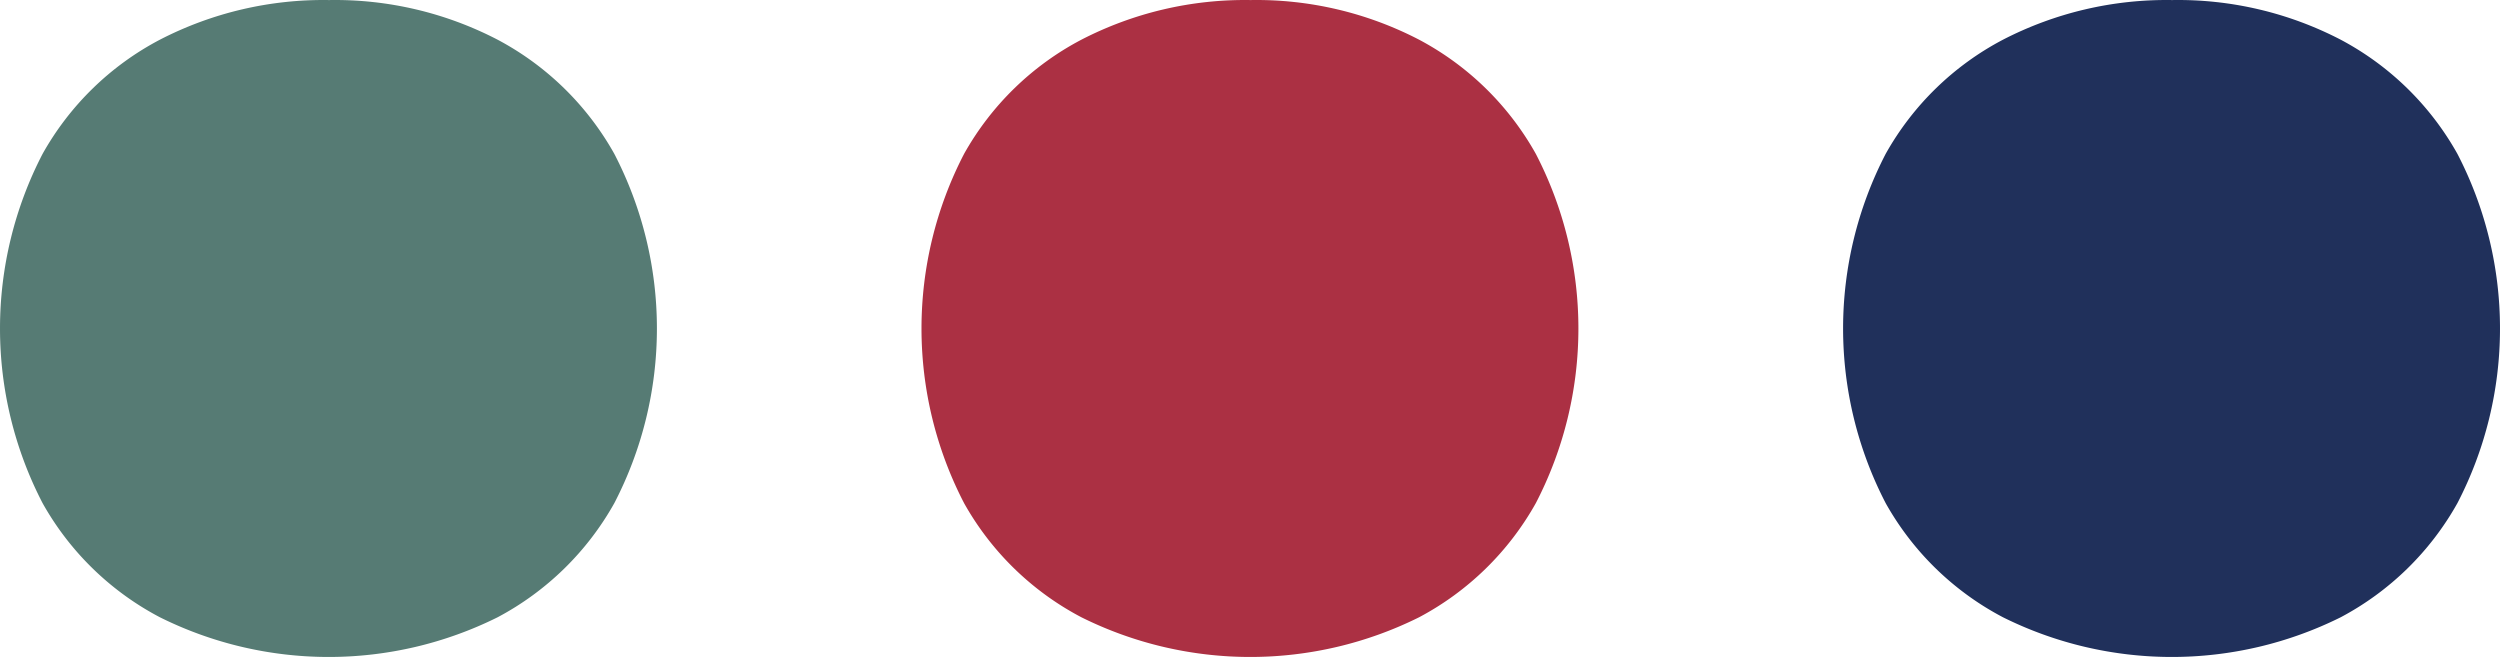 <svg xmlns="http://www.w3.org/2000/svg" width="50.882" height="13.371" viewBox="0 0 50.882 13.371">
  <g id="Group_1" data-name="Group 1" transform="translate(-678.268 -410)">
    <path id="Path_45" data-name="Path 45" d="M312.421,469.743a7.184,7.184,0,0,1,3.429.806,5.875,5.875,0,0,1,2.378,2.326,7.722,7.722,0,0,1,0,7.106,5.872,5.872,0,0,1-2.378,2.325,7.714,7.714,0,0,1-6.87,0,5.852,5.852,0,0,1-2.39-2.325,7.722,7.722,0,0,1,0-7.106,5.855,5.855,0,0,1,2.39-2.326,7.25,7.25,0,0,1,3.441-.806" transform="translate(372.544 -59.742)" fill="#567b74"/>
    <path id="Path_46" data-name="Path 46" d="M312.421,469.743a7.184,7.184,0,0,1,3.429.806,5.875,5.875,0,0,1,2.378,2.326,7.722,7.722,0,0,1,0,7.106,5.872,5.872,0,0,1-2.378,2.325,7.714,7.714,0,0,1-6.87,0,5.852,5.852,0,0,1-2.39-2.325,7.722,7.722,0,0,1,0-7.106,5.855,5.855,0,0,1,2.39-2.326,7.25,7.25,0,0,1,3.441-.806" transform="translate(391.299 -59.742)" fill="#ab3043"/>
    <path id="Path_47" data-name="Path 47" d="M312.421,469.743a7.184,7.184,0,0,1,3.429.806,5.875,5.875,0,0,1,2.378,2.326,7.722,7.722,0,0,1,0,7.106,5.872,5.872,0,0,1-2.378,2.325,7.714,7.714,0,0,1-6.87,0,5.852,5.852,0,0,1-2.39-2.325,7.722,7.722,0,0,1,0-7.106,5.855,5.855,0,0,1,2.39-2.326,7.25,7.25,0,0,1,3.441-.806" transform="translate(410.056 -59.742)" fill="#20305b"/>
  </g>
</svg>
